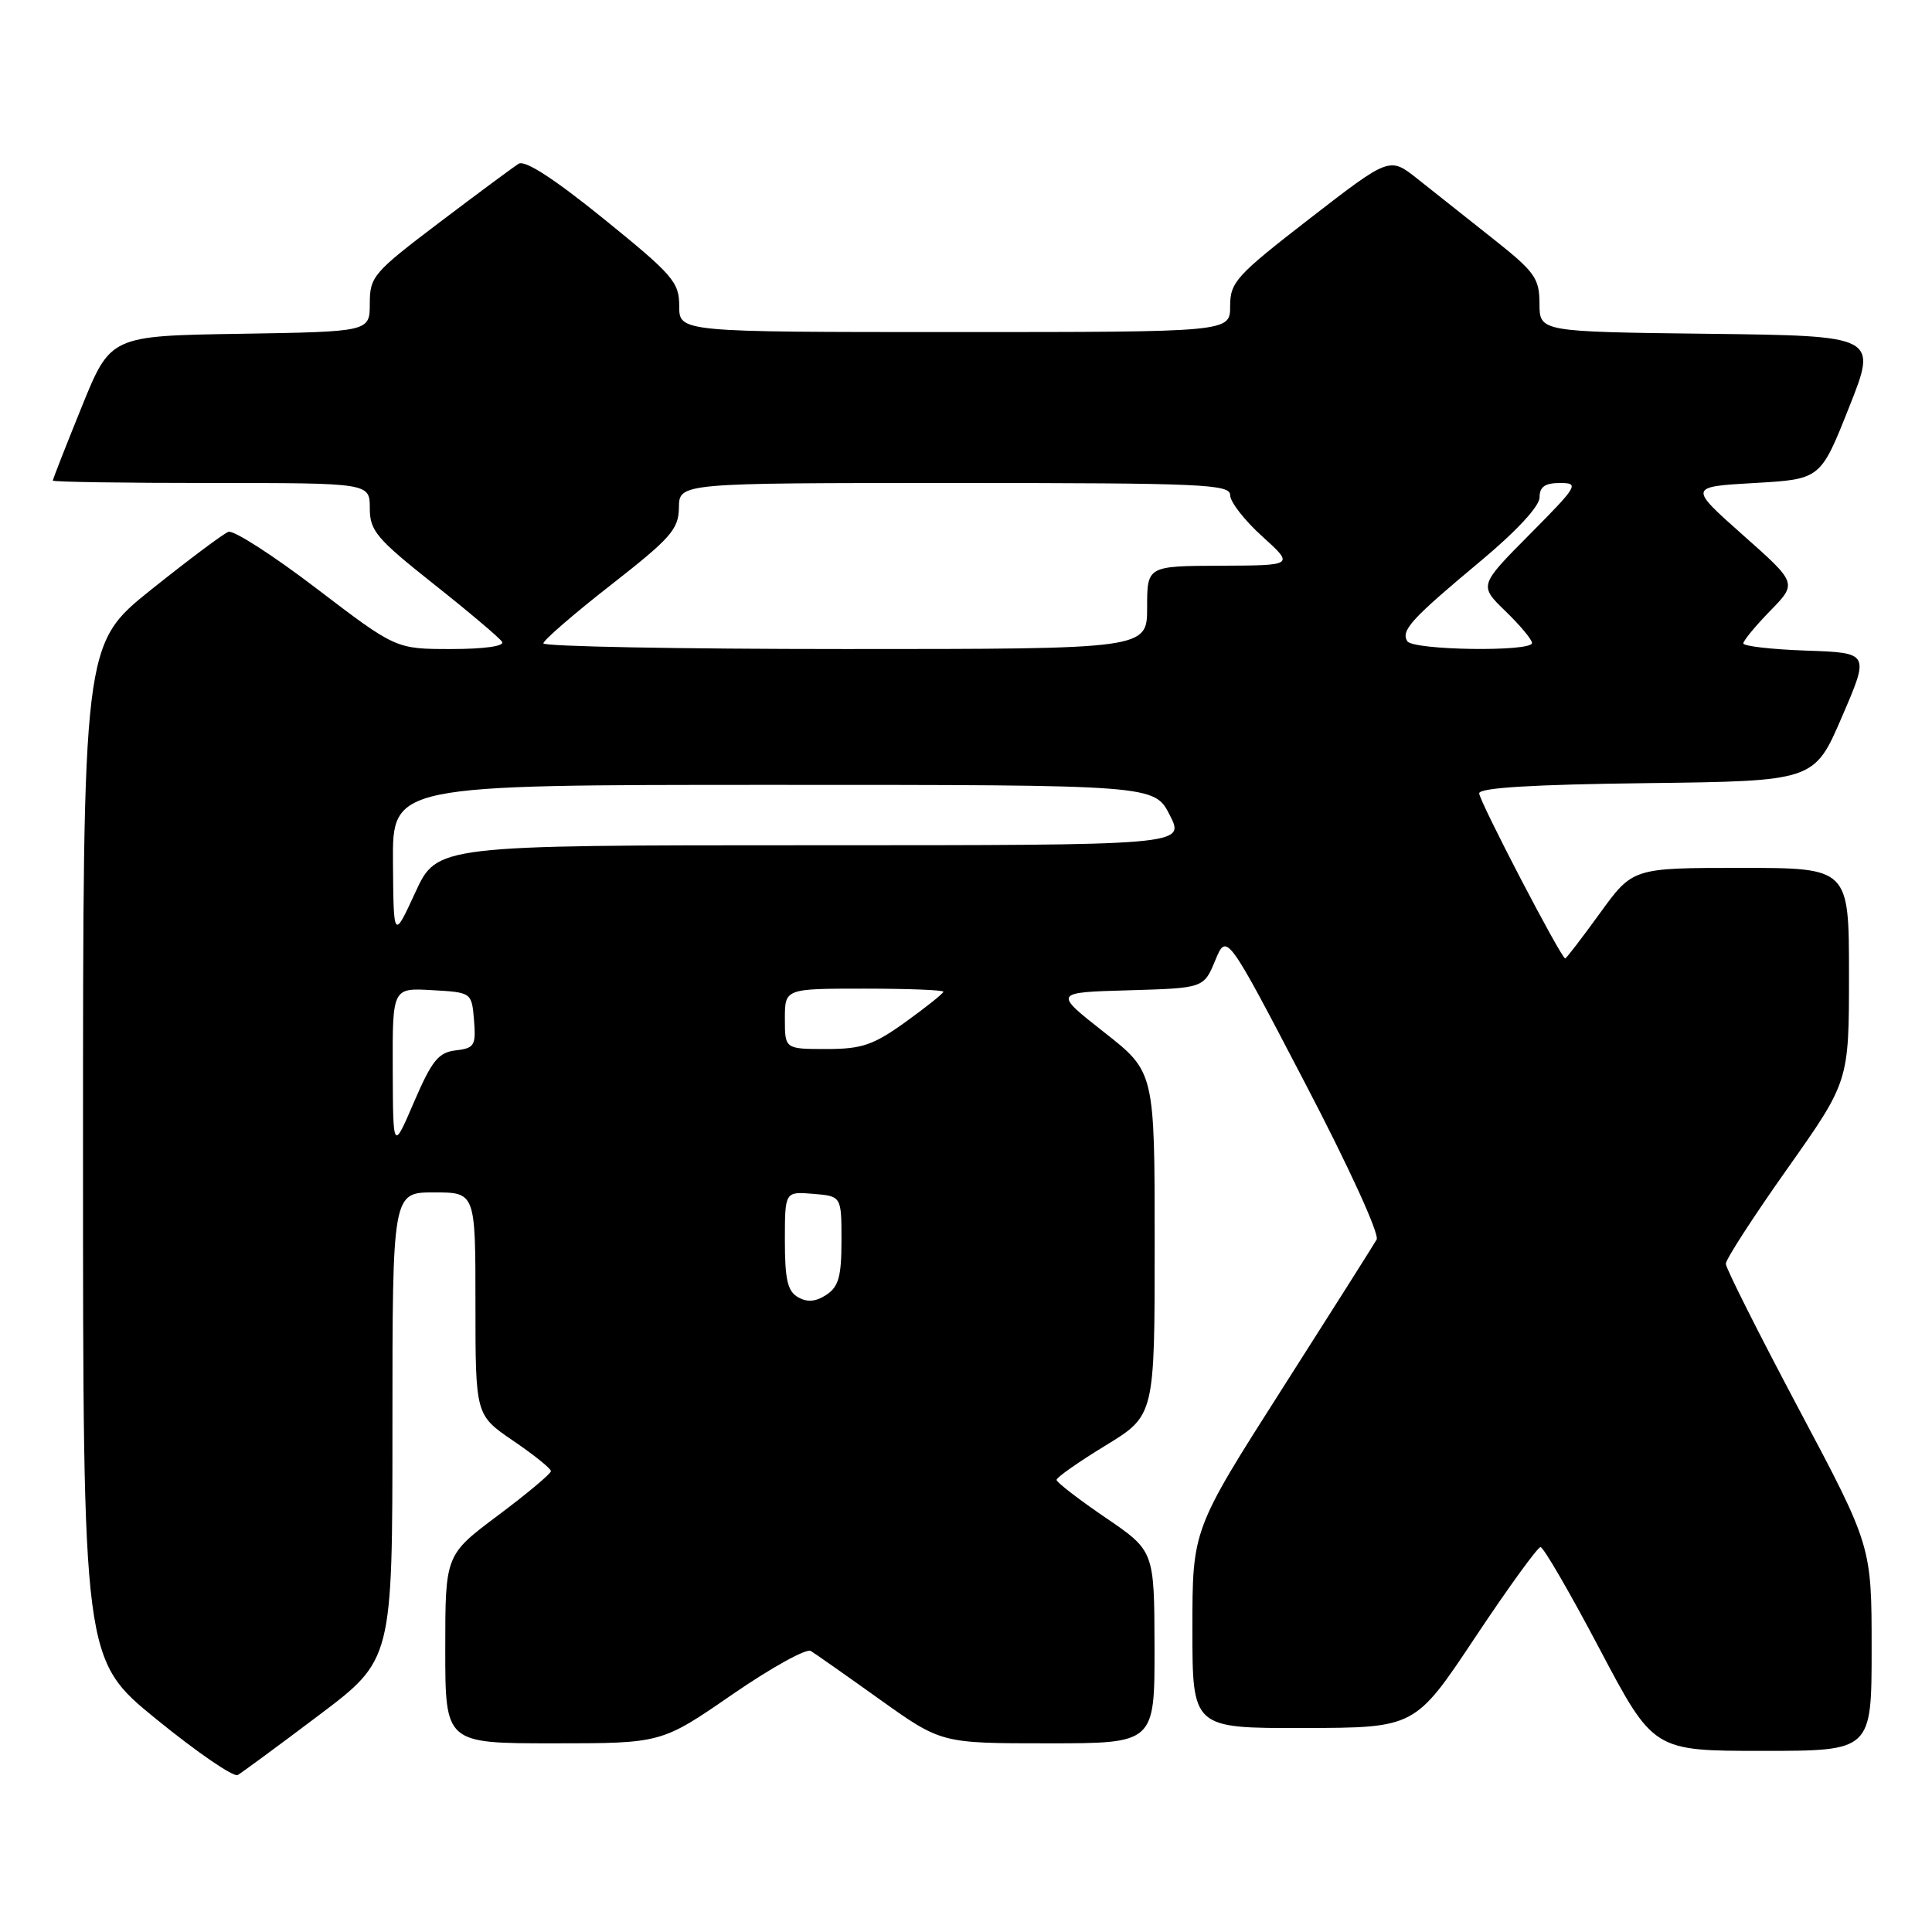 <?xml version="1.0" encoding="UTF-8" standalone="no"?>
<!DOCTYPE svg PUBLIC "-//W3C//DTD SVG 1.1//EN" "http://www.w3.org/Graphics/SVG/1.1/DTD/svg11.dtd" >
<svg xmlns="http://www.w3.org/2000/svg" xmlns:xlink="http://www.w3.org/1999/xlink" version="1.1" viewBox="0 0 256 256">
 <g >
 <path fill="currentColor"
d=" M 42.25 227.28 C 52.00 219.93 52.00 219.93 52.00 188.96 C 52.00 158.00 52.00 158.00 57.50 158.00 C 63.00 158.00 63.00 158.00 63.00 172.75 C 63.00 187.50 63.00 187.50 68.00 190.91 C 70.75 192.78 73.00 194.59 73.00 194.93 C 73.00 195.27 69.85 197.91 66.00 200.79 C 59.00 206.03 59.00 206.03 59.00 218.51 C 59.00 231.00 59.00 231.00 73.33 231.00 C 87.65 231.00 87.65 231.00 97.00 224.55 C 102.15 221.00 106.84 218.40 107.43 218.76 C 108.02 219.12 112.15 222.02 116.61 225.21 C 124.73 231.00 124.73 231.00 138.86 231.00 C 153.00 231.00 153.00 231.00 152.98 218.25 C 152.95 205.50 152.95 205.50 146.48 201.09 C 142.91 198.66 140.00 196.41 140.00 196.09 C 140.00 195.76 142.93 193.71 146.50 191.53 C 153.00 187.56 153.00 187.56 153.00 164.80 C 153.00 142.03 153.00 142.03 146.29 136.77 C 139.59 131.50 139.59 131.50 149.54 131.22 C 159.50 130.93 159.50 130.93 161.02 127.27 C 162.54 123.61 162.54 123.61 172.82 143.31 C 178.71 154.57 182.81 163.54 182.41 164.25 C 182.02 164.94 176.37 173.87 169.85 184.09 C 158.00 202.68 158.00 202.68 158.00 215.84 C 158.00 229.00 158.00 229.00 172.75 228.97 C 187.50 228.94 187.50 228.94 195.46 216.97 C 199.84 210.39 203.74 205.00 204.13 205.00 C 204.52 205.00 208.04 211.07 211.96 218.50 C 219.09 232.00 219.09 232.00 233.54 232.00 C 248.00 232.00 248.00 232.00 248.00 218.43 C 248.00 204.86 248.00 204.86 238.34 186.68 C 233.03 176.68 228.68 168.03 228.68 167.46 C 228.67 166.88 232.34 161.21 236.83 154.86 C 245.00 143.30 245.00 143.30 245.00 129.15 C 245.00 115.00 245.00 115.00 230.67 115.00 C 216.35 115.00 216.35 115.00 212.00 121.00 C 209.61 124.30 207.54 127.00 207.40 127.00 C 206.87 127.00 196.00 106.14 196.00 105.12 C 196.00 104.38 203.11 103.95 218.20 103.77 C 240.40 103.50 240.40 103.50 244.06 95.00 C 247.73 86.50 247.73 86.50 239.36 86.21 C 234.76 86.05 231.00 85.62 231.00 85.25 C 231.00 84.89 232.61 82.94 234.57 80.93 C 238.14 77.27 238.14 77.27 230.94 70.89 C 223.75 64.50 223.75 64.50 232.49 64.00 C 241.23 63.50 241.23 63.50 245.00 54.00 C 248.78 44.50 248.78 44.50 226.39 44.23 C 204.00 43.96 204.00 43.96 203.99 40.23 C 203.98 36.85 203.39 36.03 197.74 31.56 C 194.31 28.84 189.84 25.30 187.81 23.69 C 184.13 20.77 184.13 20.77 173.56 28.95 C 163.78 36.52 163.00 37.39 163.00 40.57 C 163.00 44.00 163.00 44.00 126.50 44.00 C 90.00 44.00 90.00 44.00 90.00 40.55 C 90.00 37.38 89.17 36.43 80.00 29.00 C 73.41 23.67 69.56 21.17 68.72 21.70 C 68.02 22.14 63.29 25.64 58.22 29.48 C 49.48 36.10 49.00 36.65 49.00 40.21 C 49.00 43.95 49.00 43.95 31.82 44.23 C 14.64 44.50 14.64 44.50 10.82 53.93 C 8.72 59.11 7.00 63.50 7.00 63.68 C 7.00 63.86 16.45 64.00 28.00 64.00 C 49.00 64.00 49.00 64.00 49.00 67.34 C 49.00 70.33 49.88 71.37 57.47 77.39 C 62.14 81.09 66.21 84.53 66.53 85.05 C 66.88 85.62 64.14 86.00 59.79 86.00 C 52.46 86.00 52.46 86.00 41.98 78.01 C 36.22 73.61 30.95 70.22 30.27 70.47 C 29.60 70.71 24.99 74.17 20.02 78.14 C 11.00 85.37 11.00 85.37 11.00 152.63 C 11.00 219.90 11.00 219.90 20.75 227.83 C 26.11 232.19 30.95 235.51 31.50 235.20 C 32.05 234.88 36.89 231.32 42.25 227.28 Z  M 105.75 171.89 C 104.36 171.11 104.00 169.55 104.00 164.39 C 104.00 157.88 104.00 157.88 107.75 158.19 C 111.50 158.50 111.50 158.50 111.50 164.38 C 111.50 169.15 111.12 170.50 109.50 171.57 C 108.10 172.49 106.97 172.59 105.75 171.89 Z  M 52.04 141.70 C 52.00 130.90 52.00 130.90 57.25 131.20 C 62.50 131.50 62.50 131.50 62.81 135.18 C 63.08 138.53 62.87 138.89 60.39 139.18 C 58.10 139.45 57.23 140.52 54.87 146.00 C 52.08 152.50 52.08 152.50 52.04 141.70 Z  M 104.00 135.00 C 104.00 131.00 104.00 131.00 114.50 131.00 C 120.28 131.00 125.00 131.18 125.00 131.41 C 125.00 131.63 122.75 133.43 120.00 135.41 C 115.71 138.49 114.21 139.00 109.50 139.00 C 104.00 139.00 104.00 139.00 104.00 135.00 Z  M 52.07 114.25 C 52.00 104.00 52.00 104.00 102.48 104.00 C 152.96 104.00 152.96 104.00 155.00 108.00 C 157.04 112.00 157.04 112.00 107.47 112.00 C 57.91 112.00 57.91 112.00 55.03 118.25 C 52.15 124.50 52.15 124.50 52.07 114.25 Z  M 72.00 85.25 C 72.00 84.84 76.03 81.35 80.96 77.50 C 88.91 71.28 89.92 70.14 89.96 67.25 C 90.00 64.00 90.00 64.00 126.50 64.00 C 159.42 64.00 163.00 64.16 163.00 65.61 C 163.00 66.50 164.91 68.96 167.25 71.07 C 171.50 74.92 171.50 74.92 161.75 74.96 C 152.00 75.00 152.00 75.00 152.00 80.50 C 152.00 86.00 152.00 86.00 112.00 86.00 C 90.00 86.00 72.00 85.66 72.00 85.25 Z  M 186.47 84.96 C 185.60 83.54 187.02 81.99 196.17 74.36 C 200.94 70.38 204.00 67.08 204.00 65.91 C 204.00 64.50 204.71 64.00 206.72 64.00 C 209.29 64.00 209.07 64.38 202.71 70.79 C 195.97 77.58 195.97 77.58 199.49 80.99 C 201.42 82.86 203.00 84.75 203.00 85.20 C 203.00 86.40 187.22 86.17 186.47 84.96 Z "/>
</g>
</svg>